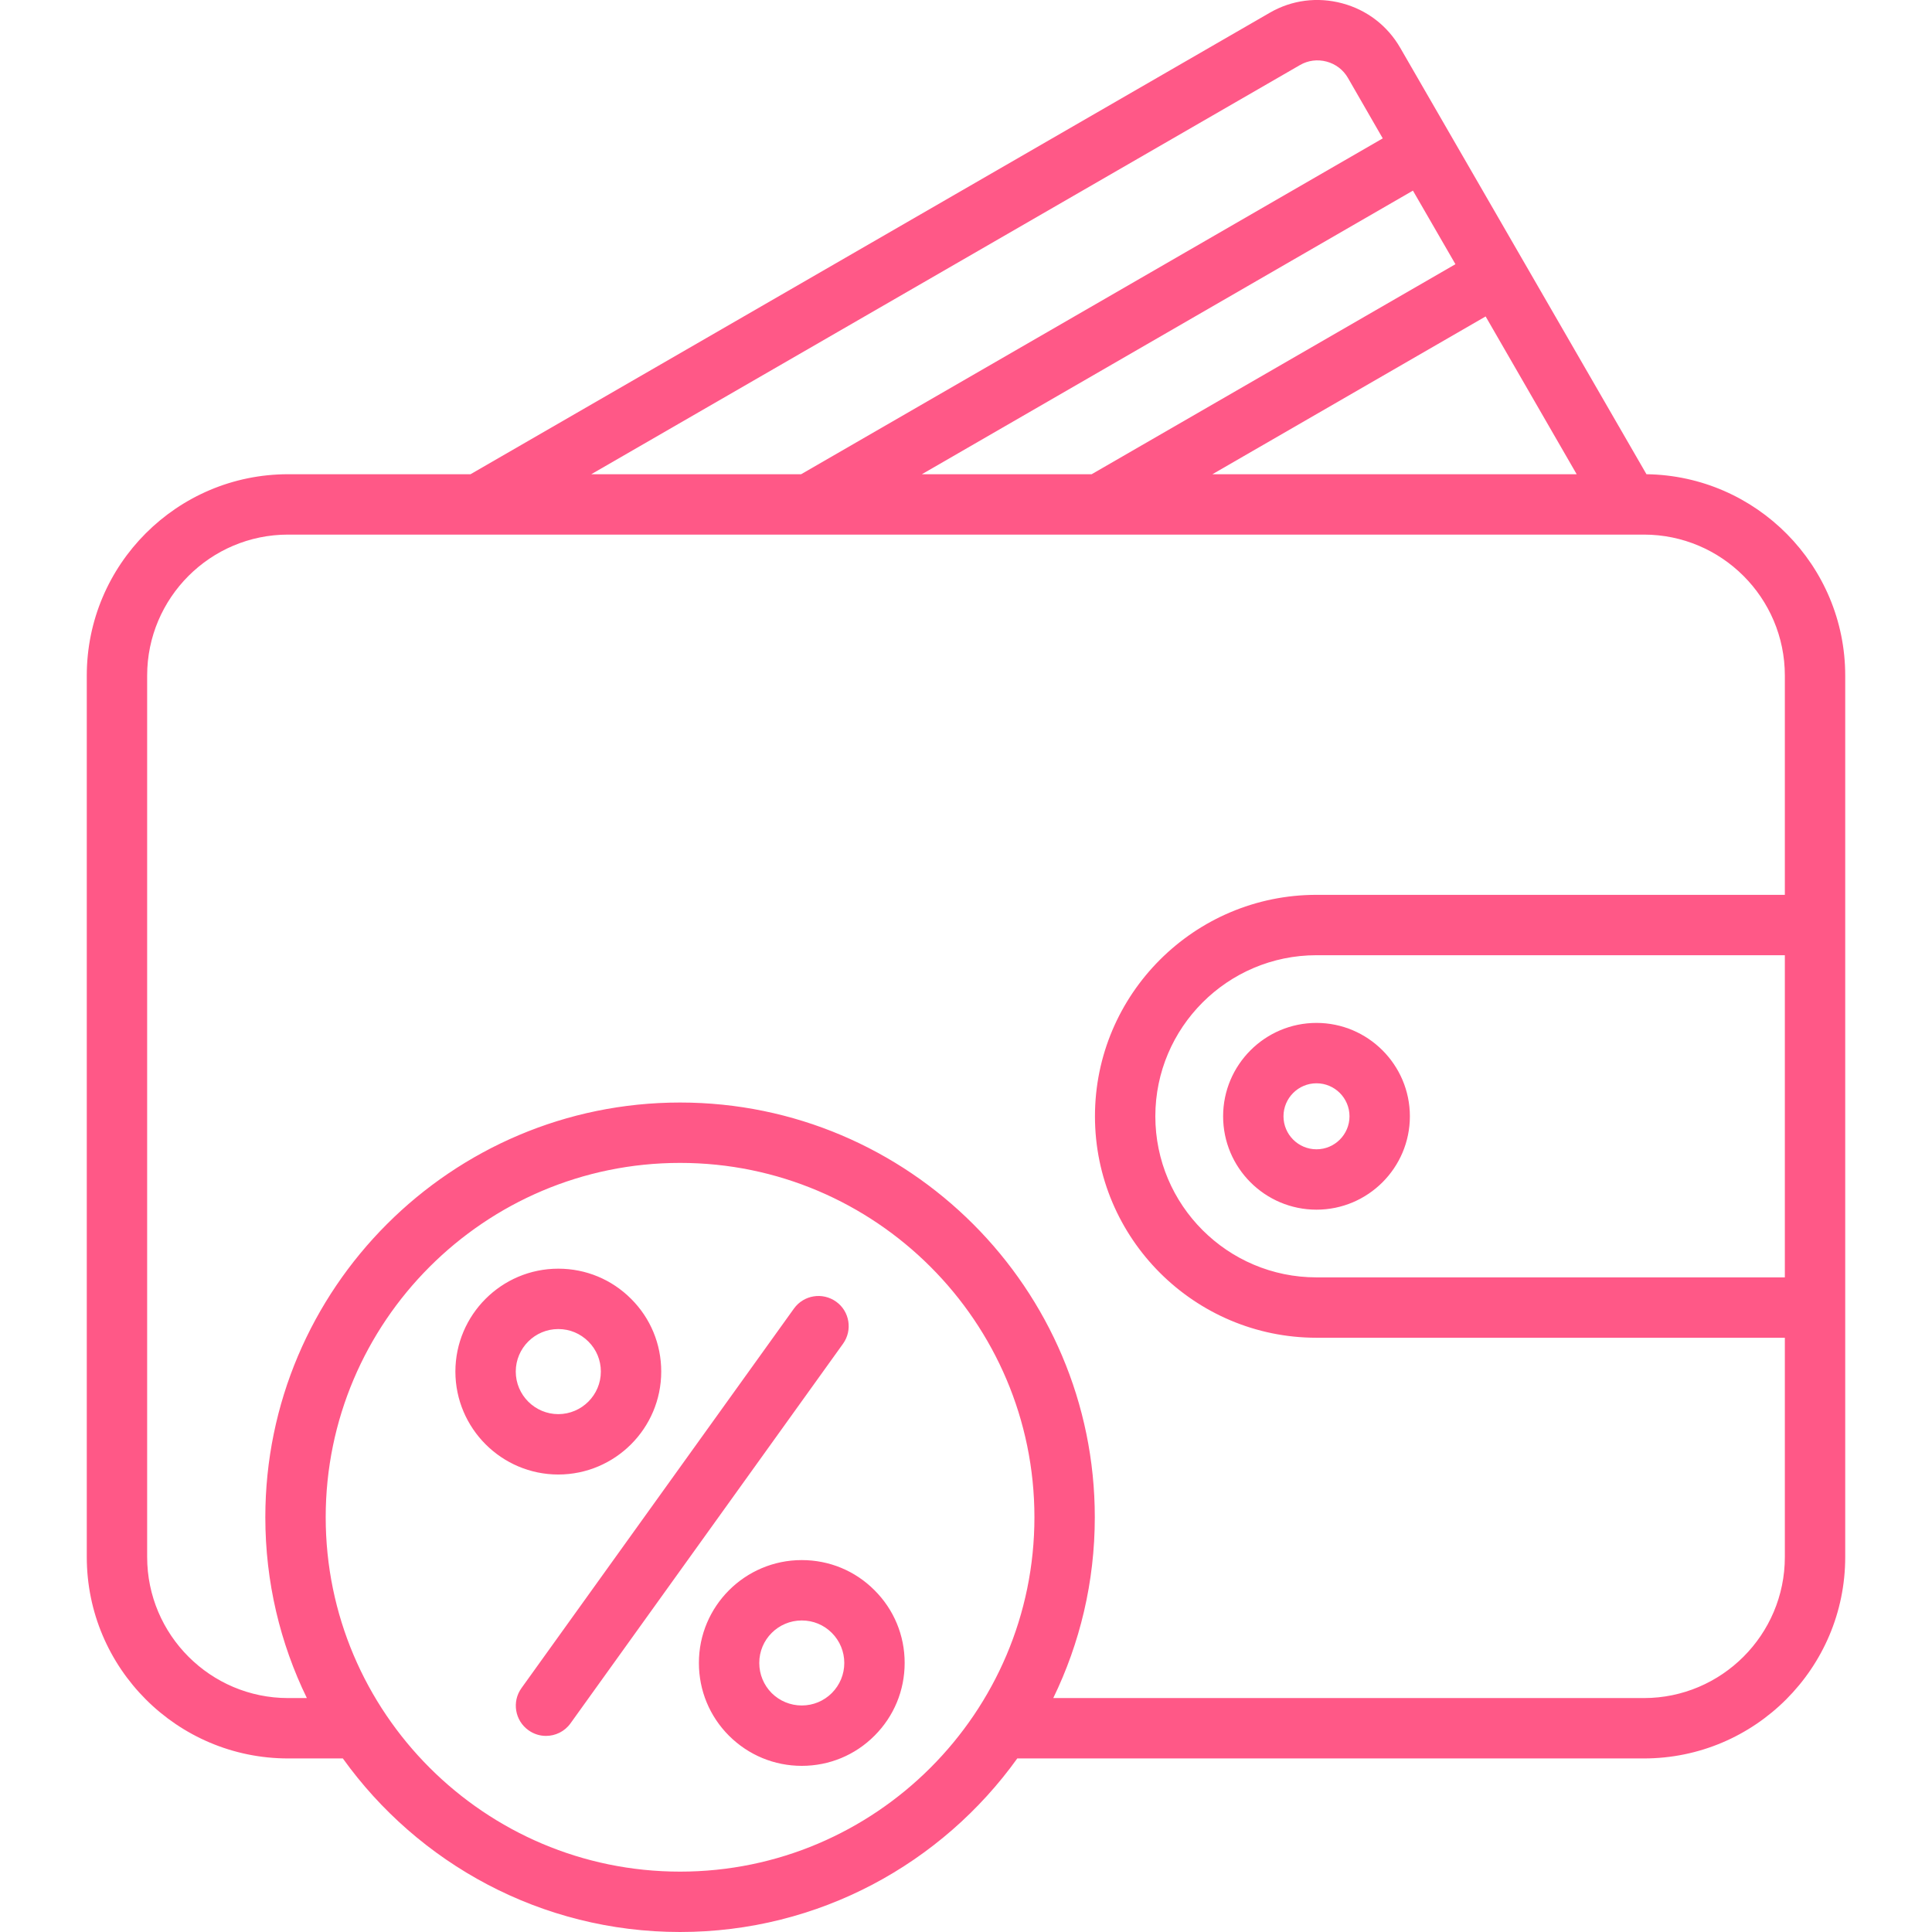 <svg width="24" height="24" viewBox="0 0 24 24" fill="none" xmlns="http://www.w3.org/2000/svg">
<g clip-path="url(#clip0_619_245)">
<path d="M20.453 5.891L17.393 0.592C17.235 0.319 16.98 0.123 16.673 0.041C16.366 -0.041 16.047 0 15.774 0.158L5.845 5.891H3.579C2.2 5.891 1.078 7.013 1.078 8.392V19.342C1.078 20.722 2.2 21.844 3.579 21.844H4.259C5.194 23.148 6.723 24 8.448 24C10.172 24 11.701 23.148 12.637 21.844H20.421C21.8 21.844 22.922 20.722 22.922 19.342V8.392C22.922 7.024 21.817 5.909 20.453 5.891ZM11.452 5.891L17.552 2.368L18.08 3.282L13.561 5.891H11.452ZM18.455 3.931L19.586 5.891H15.061L18.455 3.931ZM16.149 0.808C16.249 0.75 16.366 0.735 16.479 0.765C16.592 0.795 16.686 0.867 16.744 0.967L17.177 1.719L9.952 5.891H7.345L16.149 0.808ZM8.448 23.25C6.021 23.25 4.046 21.275 4.046 18.848C4.046 16.421 6.021 14.446 8.448 14.446C10.875 14.446 12.85 16.421 12.85 18.848C12.85 21.275 10.875 23.25 8.448 23.25ZM20.421 21.094H13.084C13.414 20.415 13.6 19.653 13.6 18.848C13.6 16.007 11.289 13.696 8.448 13.696C5.607 13.696 3.296 16.007 3.296 18.848C3.296 19.653 3.481 20.415 3.812 21.094H3.579C2.614 21.094 1.828 20.308 1.828 19.342V8.392C1.828 7.426 2.614 6.641 3.579 6.641H20.421C21.386 6.641 22.172 7.426 22.172 8.392V11.116H16.354C14.837 11.116 13.602 12.35 13.602 13.867C13.602 15.384 14.837 16.618 16.354 16.618H22.172V19.342C22.172 20.308 21.386 21.094 20.421 21.094ZM22.172 11.866V15.868H16.354C15.25 15.868 14.352 14.971 14.352 13.867C14.352 12.764 15.25 11.866 16.354 11.866H22.172V11.866ZM15.194 13.867C15.194 14.507 15.714 15.027 16.354 15.027C16.993 15.027 17.514 14.507 17.514 13.867C17.514 13.228 16.993 12.707 16.354 12.707C15.714 12.707 15.194 13.228 15.194 13.867ZM16.764 13.867C16.764 14.093 16.58 14.277 16.354 14.277C16.128 14.277 15.944 14.093 15.944 13.867C15.944 13.641 16.128 13.457 16.354 13.457C16.58 13.457 16.764 13.641 16.764 13.867ZM9.96 19.38C9.96 19.38 9.96 19.38 9.959 19.38C9.255 19.38 8.681 19.953 8.682 20.658C8.682 21 8.815 21.321 9.056 21.562C9.298 21.803 9.619 21.936 9.96 21.936H9.96C10.302 21.936 10.623 21.803 10.864 21.561C11.105 21.32 11.238 20.999 11.238 20.657C11.238 20.316 11.105 19.995 10.863 19.754C10.622 19.512 10.301 19.38 9.96 19.38ZM10.334 21.031C10.234 21.131 10.101 21.186 9.96 21.186C9.96 21.186 9.96 21.186 9.96 21.186C9.819 21.186 9.686 21.131 9.586 21.032C9.487 20.932 9.432 20.799 9.432 20.658C9.431 20.367 9.668 20.13 9.96 20.13H9.96C10.101 20.13 10.233 20.184 10.333 20.284C10.433 20.384 10.488 20.517 10.488 20.658C10.488 20.799 10.433 20.931 10.334 21.031ZM6.936 18.317C7.641 18.316 8.214 17.743 8.214 17.038C8.214 16.696 8.081 16.375 7.839 16.134C7.598 15.893 7.277 15.76 6.936 15.76C6.936 15.76 6.935 15.76 6.935 15.76C6.23 15.76 5.657 16.334 5.657 17.039C5.658 17.743 6.231 18.317 6.936 18.317C6.936 18.317 6.936 18.317 6.936 18.317ZM6.407 17.038C6.407 16.747 6.644 16.51 6.935 16.51H6.936C7.077 16.51 7.209 16.565 7.309 16.665C7.409 16.764 7.464 16.897 7.464 17.038C7.464 17.329 7.227 17.566 6.936 17.567C6.936 17.567 6.936 17.567 6.936 17.567C6.645 17.567 6.407 17.33 6.407 17.038ZM10.472 16.693L7.087 21.408C7.014 21.51 6.899 21.564 6.782 21.564C6.707 21.564 6.63 21.541 6.564 21.493C6.396 21.373 6.357 21.138 6.478 20.97L9.863 16.255C9.984 16.087 10.218 16.049 10.387 16.17C10.555 16.29 10.593 16.525 10.472 16.693Z" fill="#FF5887"/>
</g>
<defs>
<clipPath id="clip0_619_245">
<rect width="24" height="24" fill="white"/>
</clipPath>
</defs>
</svg>
